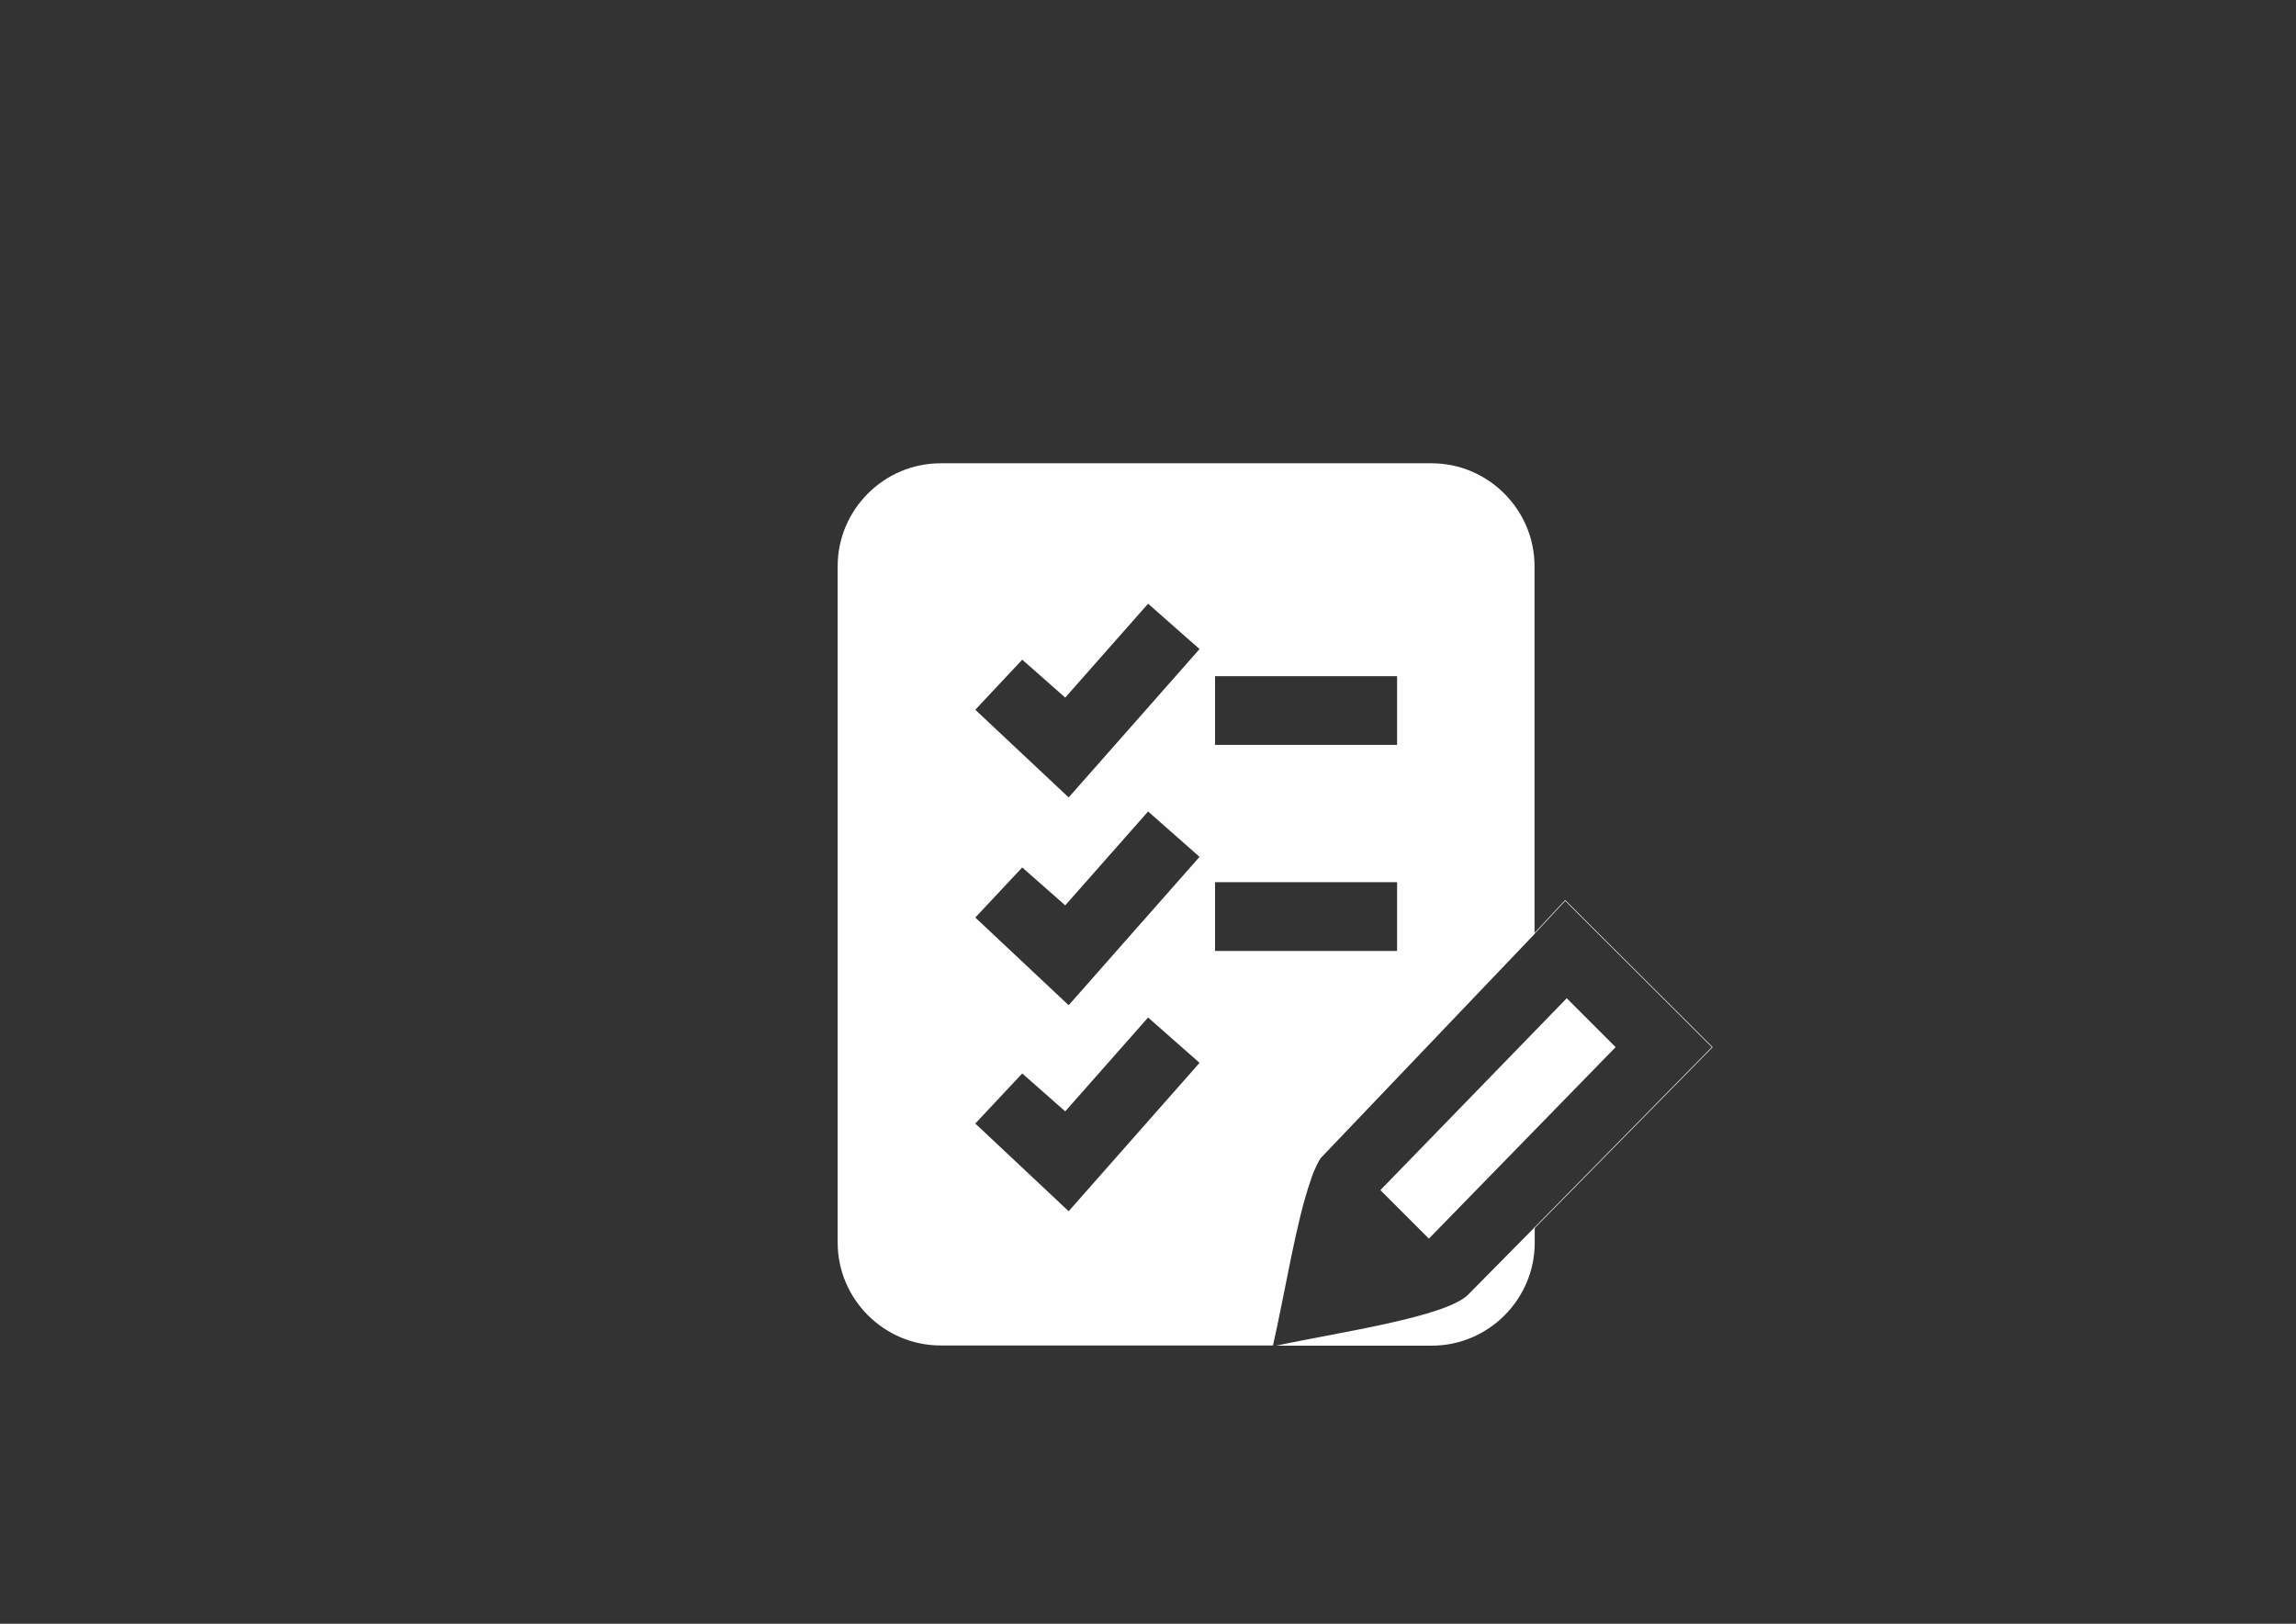 <?xml version="1.0" encoding="UTF-8"?>
<!DOCTYPE svg PUBLIC "-//W3C//DTD SVG 1.1//EN" "http://www.w3.org/Graphics/SVG/1.1/DTD/svg11.dtd">
<!-- Creator: CorelDRAW X6 -->
<svg xmlns="http://www.w3.org/2000/svg" xml:space="preserve" width="11.693in" height="8.268in" version="1.1" style="shape-rendering:geometricPrecision; text-rendering:geometricPrecision; image-rendering:optimizeQuality; fill-rule:evenodd; clip-rule:evenodd"
viewBox="0 0 11693 8268"
 xmlns:xlink="http://www.w3.org/1999/xlink">
 <rect x="0" y="0" width="11693" height="8268" fill="#333333" stroke="none"/>
 <defs>
  <style type="text/css">
   <![CDATA[
    .str0 {stroke:#FEFEFE;stroke-width:3}
    .fil1 {fill:none}
    .fil0 {fill:#FEFEFE}
   ]]>
  </style>
 </defs>
 <g id="Layer_x0020_1">
  <g id="_320483808">
   <path class="fil0" d="M4789 2359l2502 0c288,0 524,236 524,524l0 1873 -1089 1141c-13,20 -25,45 -37,73l0 1c0,0 0,0 0,0 -1,3 -3,6 -4,10l0 0 0 0 0 0 0 1c-1,3 -3,7 -4,10l0 0 0 0 0 1c-1,3 -3,7 -4,10l0 1 0 0 0 0 0 1 0 0 0 0 0 0 0 0 0 0 0 0 0 0 0 0 0 0c-75,208 -131,569 -194,846l0 0 -1693 0c-288,0 -524,-236 -524,-524l0 -3444c0,-288 236,-524 524,-524zm3027 3889l0 80c0,288 -236,524 -524,524l-792 0c311,-67 868,-146 978,-261l339 -343zm-2373 -80l-476 -447 239 -255 219 193 422 -478 262 231 -667 756zm0 -1049l-476 -447 239 -255 219 193 422 -478 262 231 -667 756zm0 -1058l-476 -447 239 -255 219 193 422 -478 262 231 -667 756zm745 431l927 0 0 350 -927 0 0 -350zm0 -1049l927 0 0 350 -927 0 0 -350z"/>
   <polyline class="fil1 str0" points="7811,4757 7971,4585 8720,5332 7811,6256 "/>
   <polygon class="fil0" points="8228,5332 7277,6307 7030,6060 7979,5083 "/>
  </g>
 </g>
</svg>
